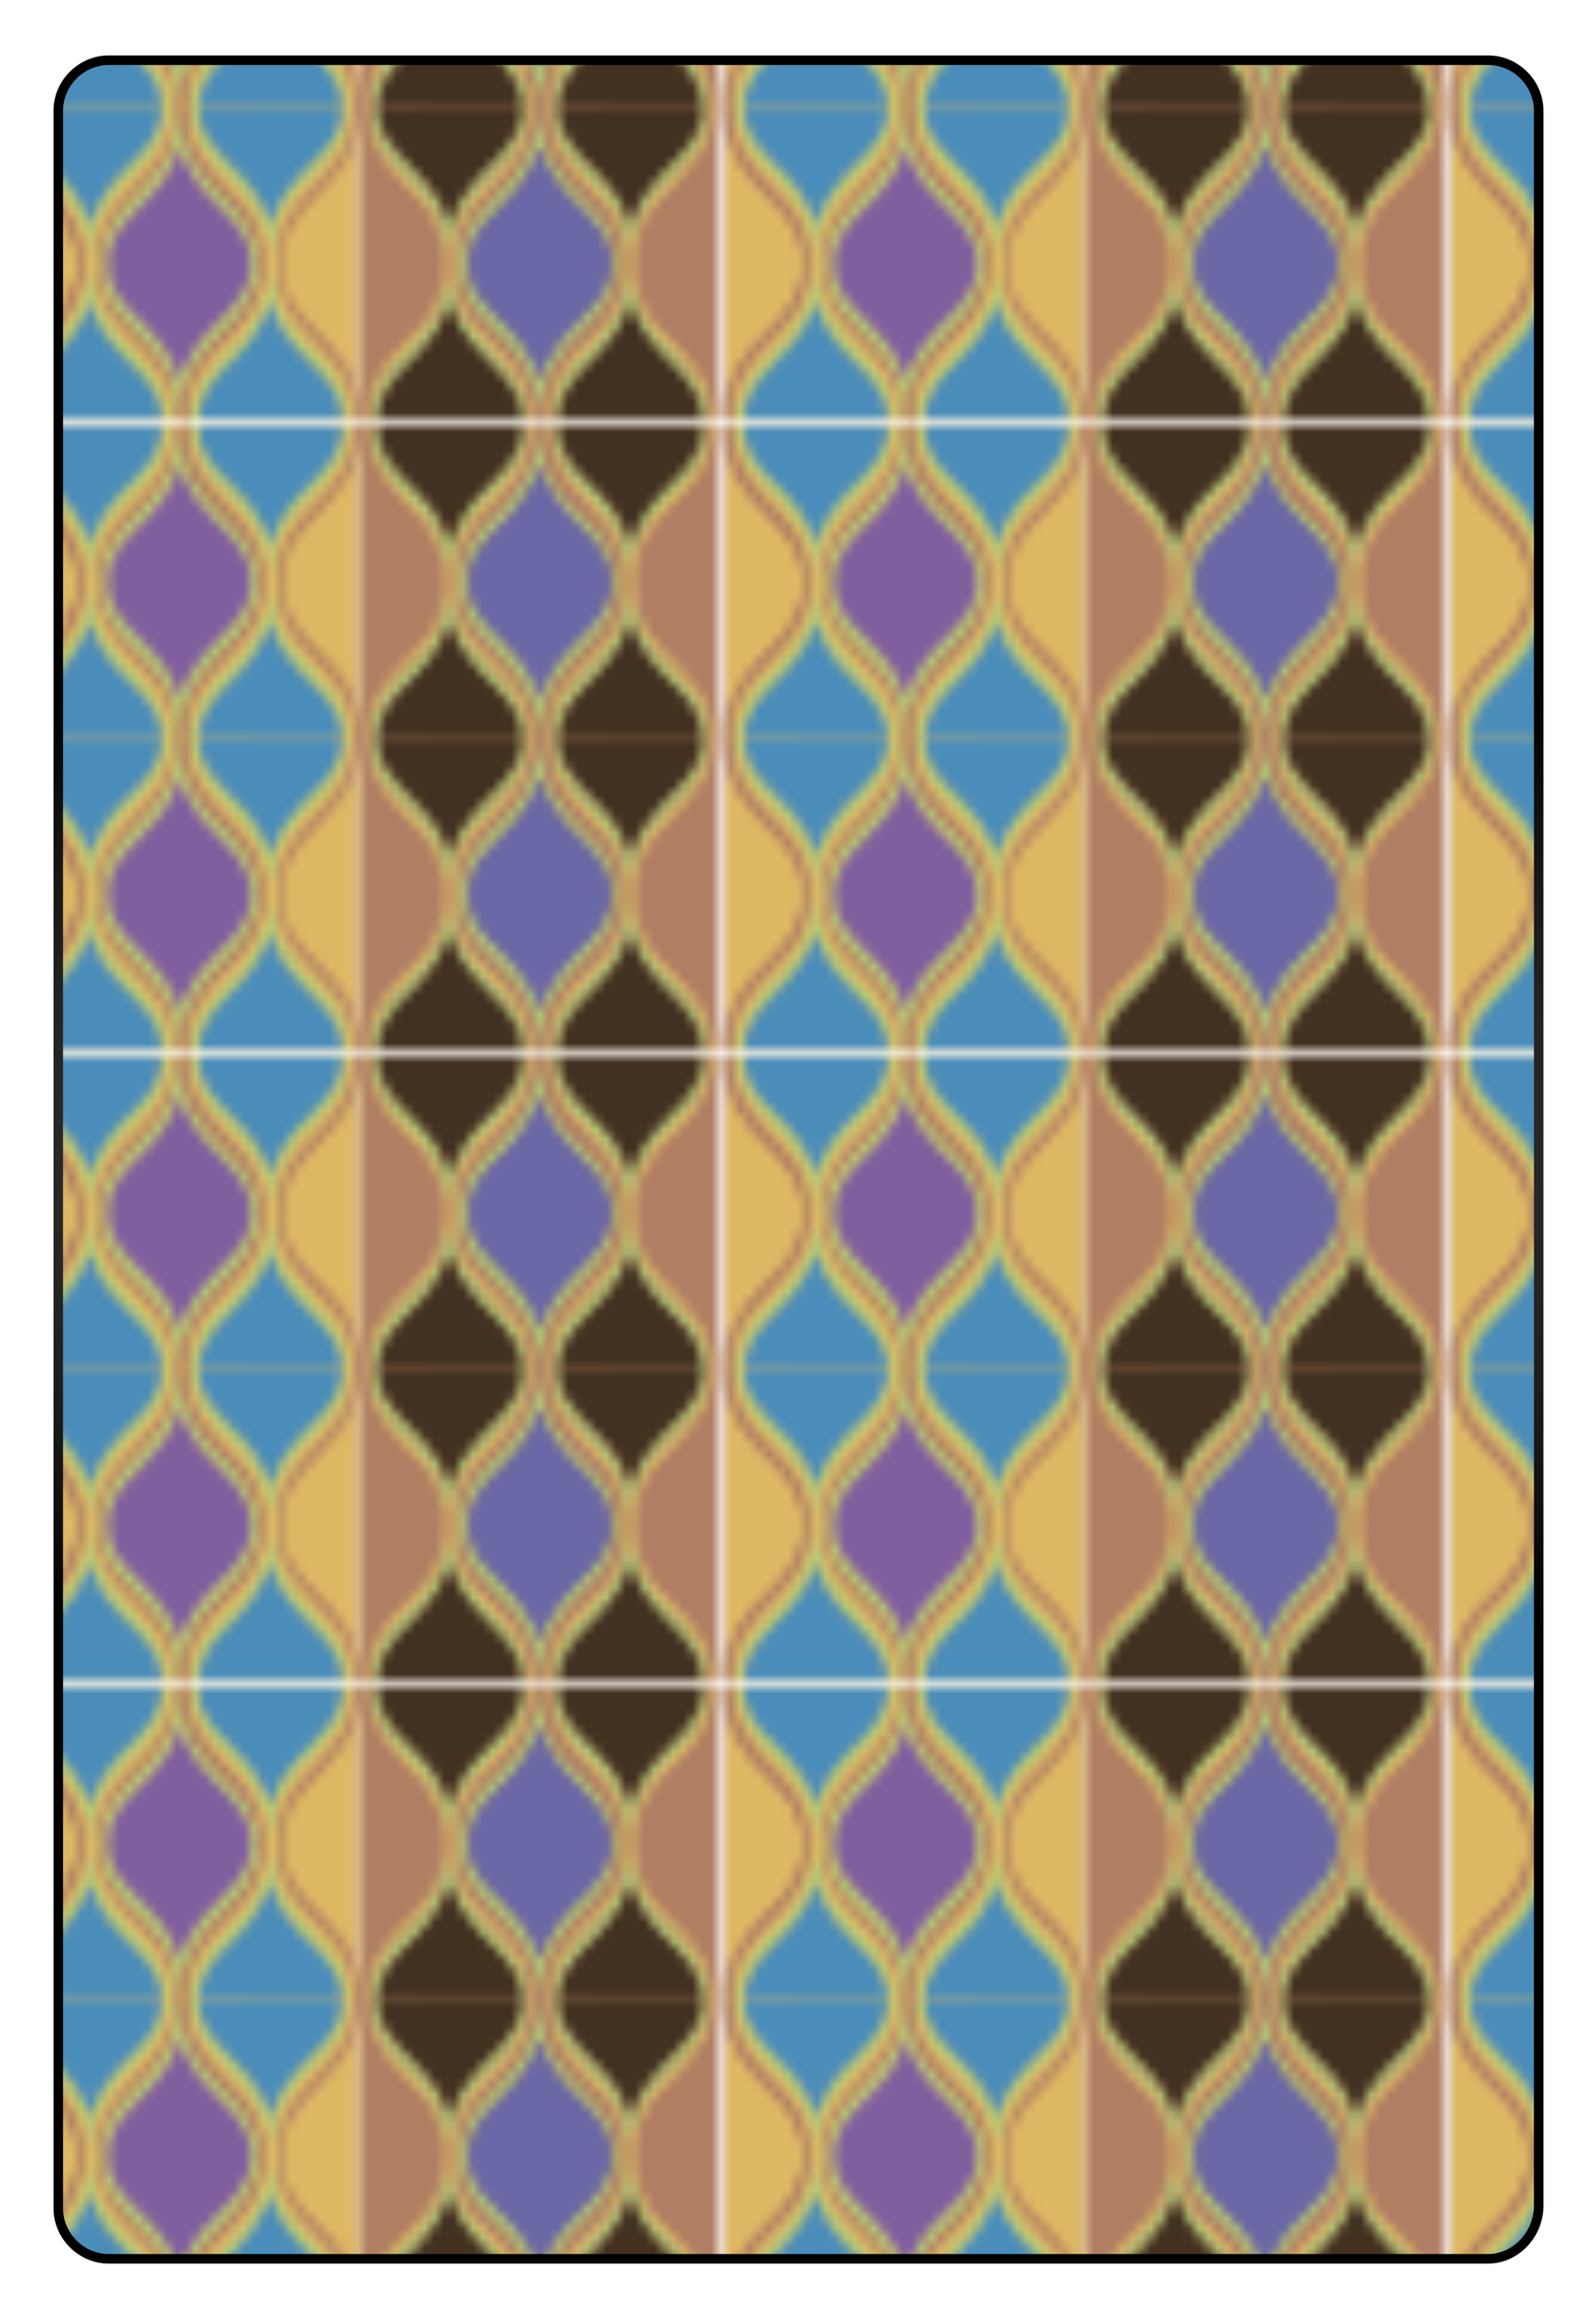 <?xml version="1.0" encoding="utf-8"?>
<!-- Generator: Adobe Illustrator 19.0.0, SVG Export Plug-In . SVG Version: 6.00 Build 0)  -->
<svg version="1.1"
	 id="svg2" xmlns:dc="http://purl.org/dc/elements/1.1/" xmlns:cc="http://creativecommons.org/ns#" xmlns:rdf="http://www.w3.org/1999/02/22-rdf-syntax-ns#" xmlns:svg="http://www.w3.org/2000/svg" xmlns:sodipodi="http://sodipodi.sourceforge.net/DTD/sodipodi-0.dtd" xmlns:inkscape="http://www.inkscape.org/namespaces/inkscape" inkscape:version="0.48.0 r9654" sodipodi:docname="2_of_clubs.svg" inkscape:export-filename="/home/byron/art/cards/final/PNGs/2_of_clubs.png" inkscape:export-xdpi="215.44792" inkscape:export-ydpi="215.44792"
	 xmlns="http://www.w3.org/2000/svg" xmlns:xlink="http://www.w3.org/1999/xlink" x="0px" y="0px" viewBox="-415 379.3 167.1 242.7"
	 style="enable-background:new -415 379.3 167.1 242.7;" xml:space="preserve">
<style type="text/css">
	.st0{fill:none;}
	.st1{fill:#DEB964;}
	.st2{fill:#B07F63;}
	.st3{fill:#B0CC78;}
	.st4{fill:#4B8DBA;}
	.st5{fill:#815F9F;}
	.st6{fill:#423020;}
	.st7{fill:#6A68A6;}
	.st8{fill:#FFFFFF;stroke:#000000;stroke-width:0.5;}
	.st9{fill:url(#Retro_Print_1);stroke:url(#SVGID_1_);stroke-miterlimit:10;}
</style>
<pattern  x="-415" y="622" width="75.3" height="65.2" patternUnits="userSpaceOnUse" id="Retro_Print_1" viewBox="0 -65.2 75.3 65.2" style="overflow:visible;">
	<g>
		<polygon class="st0" points="75.3,0 0,0 0,-65.2 75.3,-65.2 		"/>
		<polygon class="st1" points="37.7,0 0,0 0,-65.2 37.7,-65.2 		"/>
		<g>
			<g>
				<path class="st2" d="M4.4-23.4c1.9,1.9,3.7,3.7,3.7,7.1c0,3.3-1.8,5.2-3.7,7.1C2.3-7.2,0-4.8,0,0h0.6c0-8.2,8.1-8.2,8.1-16.3
					c0-8.2-8.1-8.2-8.1-16.3H0C0-27.8,2.3-25.5,4.4-23.4z"/>
				<path class="st2" d="M4.4-56c1.9,1.9,3.7,3.7,3.7,7.1c0,3.3-1.8,5.2-3.7,7.1c-2,2.1-4.4,4.4-4.4,9.2h0.6c0-8.2,8.1-8.2,8.1-16.3
					c0-8.2-8.1-8.1-8.1-16.3H0C0-60.4,2.3-58.1,4.4-56z"/>
			</g>
			<g>
				<path class="st0" d="M8.7-16.3c0-1-0.1-1.8-0.3-2.6C8.6-18.2,8.7-17.3,8.7-16.3C8.7-8.2,0.6-8.2,0.6,0h0
					C0.6-8.1,8.7-8.2,8.7-16.3z"/>
				<path class="st1" d="M0.6-32.2c0.2,6.8,6.3,7.8,7.7,13.3c0.2,0.8,0.3,1.6,0.3,2.6C8.7-8.2,0.6-8.1,0.6,0h0.6
					c0-3.3,1.8-5.1,3.7-7.1c2-2.1,4.4-4.4,4.4-9.3c0-4.8-2.3-7.1-4.4-9.2c-1.9-1.9-3.7-3.7-3.7-7c0,0,0-0.1,0-0.1H0.6
					c0,0,0,0.1,0,0.1C0.6-32.5,0.6-32.3,0.6-32.2z"/>
				<path class="st1" d="M13.8-25.5c-2,2.1-4.4,4.4-4.4,9.2c0,4.8,2.3,7.2,4.4,9.3c1.9,1.9,3.7,3.7,3.7,7.1h0.6
					c0-0.8-0.1-1.5-0.2-2.1c0-0.1,0-0.2-0.1-0.3c0,0,0,0,0,0c-0.8-3.3-3.2-5-5.2-7.2c-1.5-1.6-2.6-3.6-2.6-6.7
					c0-8.2,8.1-8.2,8.1-16.3h-0.6c0,0,0,0.1,0,0.1C17.5-29.2,15.7-27.4,13.8-25.5z"/>
				<path class="st3" d="M5-25.5c2,2.1,4.4,4.4,4.4,9.2C9.3-11.5,7-9.1,5-7.1C3.1-5.1,1.3-3.3,1.3,0h0.6c0-2.6,1.6-4.2,3.4-6
					c1.5-1.5,3.3-3.3,4.1-6.2C10.3-9.3,12-7.5,13.5-6c1.8,1.8,3.3,3.4,3.4,6h0.6c0-3.3-1.8-5.1-3.7-7.1c-2-2.1-4.4-4.4-4.4-9.3
					c0-4.8,2.3-7.1,4.4-9.2c1.9-1.9,3.7-3.7,3.7-7c0,0,0-0.1,0-0.1h-0.6c0,0,0,0.1,0,0.1c0,2.6-1.6,4.1-3.4,6
					c-1.5,1.5-3.3,3.3-4.1,6.2c-0.9-2.9-2.6-4.7-4.1-6.2c-1.8-1.8-3.4-3.4-3.4-6c0,0,0-0.1,0-0.1H1.3c0,0,0,0.1,0,0.1
					C1.3-29.2,3.1-27.4,5-25.5z"/>
				<path class="st4" d="M13.5-6c-1.5-1.5-3.3-3.3-4.1-6.2C8.5-9.3,6.7-7.5,5.2-6C3.5-4.2,1.9-2.6,1.9,0h15
					C16.9-2.6,15.3-4.2,13.5-6z"/>
				<path class="st4" d="M1.9-32.6c0,2.6,1.6,4.1,3.4,6c1.5,1.5,3.3,3.3,4.1,6.2c0.9-2.9,2.6-4.7,4.1-6.2c1.8-1.8,3.4-3.4,3.4-6
					c0,0,0-0.1,0-0.1L1.9-32.6C1.9-32.6,1.9-32.6,1.9-32.6z"/>
				<path class="st2" d="M10.1-16.3c0,3.1,1.2,5,2.6,6.7c1.9,2.2,4.4,3.9,5.2,7.2c0,0,0,0,0,0c0,0.1,0,0.2,0.1,0.3
					c0.1,0.6,0.2,1.3,0.2,2.1h0.6c0-4.8-2.3-7.2-4.4-9.2c-1.9-1.9-3.7-3.7-3.7-7.1c0-3.3,1.8-5.2,3.7-7.1c2-2.1,4.4-4.4,4.4-9.3
					h-0.6c0,0,0,0.1,0,0.1C18.1-24.4,10.1-24.4,10.1-16.3z"/>
				<path class="st2" d="M23.3-23.4c1.9,1.9,3.7,3.7,3.7,7.1c0,3.3-1.8,5.2-3.7,7.1c-2,2.1-4.4,4.4-4.4,9.2h0.6
					c0-8.2,8.1-8.2,8.1-16.3c0-8.2-8.1-8.2-8.1-16.3h-0.6C18.9-27.8,21.2-25.5,23.3-23.4z"/>
				<path class="st2" d="M10.1-16.3c0,3.1,1.2,5,2.6,6.7C11.3-11.3,10.1-13.2,10.1-16.3c0-8.1,8.1-8.1,8.1-16.2c0,0,0-0.1,0-0.1h0
					C18.1-24.5,10.1-24.5,10.1-16.3z"/>
				<path class="st3" d="M18.8-32.7h0.1c0,4.8,2.3,7.2,4.4,9.3c1.9,1.9,3.7,3.7,3.7,7.1c0,3.3-1.8,5.2-3.7,7.1
					c-2,2.1-4.4,4.4-4.4,9.2h-0.1c0-4.8-2.3-7.2-4.4-9.2c-1.9-1.9-3.7-3.7-3.7-7.1c0-3.3,1.8-5.2,3.7-7.1
					C16.5-25.5,18.8-27.8,18.8-32.7z M18.8-28.6c-0.9,2.9-2.6,4.7-4.1,6.2c-1.8,1.8-3.4,3.4-3.4,6c0,2.6,1.6,4.2,3.4,6
					C16.2-8.8,18-7,18.8-4.1c0.9-2.9,2.6-4.7,4.1-6.2c1.8-1.8,3.4-3.4,3.4-6c0-2.6-1.6-4.2-3.4-6C21.5-23.8,19.7-25.6,18.8-28.6z"/>
				<path class="st5" d="M14.7-22.3c-1.8,1.8-3.4,3.4-3.4,6c0,2.6,1.6,4.2,3.4,6C16.2-8.8,18-7,18.8-4.1c0.9-2.9,2.6-4.7,4.1-6.2
					c1.8-1.8,3.4-3.4,3.4-6c0-2.6-1.6-4.2-3.4-6c-1.5-1.5-3.3-3.3-4.1-6.2C18-25.6,16.2-23.8,14.7-22.3z"/>
				<path class="st2" d="M8.7-16.3c0-1-0.1-1.9-0.3-2.6c-1.5-5.5-7.6-6.5-7.7-13.3c0-0.1,0-0.3,0-0.4H0c0,4.8,2.3,7.2,4.4,9.3
					c1.9,1.9,3.7,3.7,3.7,7.1c0,3.3-1.8,5.2-3.7,7.1C2.3-7.2,0-4.8,0,0h0.6C0.6-8.2,8.7-8.2,8.7-16.3z"/>
				<path class="st2" d="M8.4-18.9c-1.5-5.6-7.5-6.5-7.7-13.3C0.8-25.4,6.9-24.5,8.4-18.9z"/>
				<path class="st0" d="M8.7-49c0-1-0.1-1.8-0.3-2.6C8.6-50.8,8.7-49.9,8.7-49c0,8.2-8.1,8.2-8.1,16.3h0C0.6-40.8,8.7-40.8,8.7-49z
					"/>
				<path class="st1" d="M0.6-65.2c0.2,6.8,6.3,8.1,7.7,13.6c0.2,0.8,0.3,1.6,0.3,2.6c0,8.2-8.1,8.2-8.1,16.3h0.6
					c0-3.3,1.8-5.1,3.7-7.1c2-2.1,4.4-4.4,4.4-9.3c0-4.8-2.3-7.1-4.4-9.2c-1.9-1.9-3.7-3.7-3.7-7.1c0,0,0,0,0,0H0.6
					C0.6-65.2,0.6-65.2,0.6-65.2C0.6-65.1,0.6-65.3,0.6-65.2z"/>
				<path class="st1" d="M13.8-58.2c-2,2.1-4.4,4.4-4.4,9.2c0,4.8,2.3,7.2,4.4,9.3c1.9,1.9,3.7,3.7,3.7,7.1h0.6
					c0-0.8-0.1-1.5-0.2-2.1c0-0.1,0-0.2-0.1-0.3c0,0,0,0,0,0c-0.8-3.3-3.2-5-5.2-7.2c-1.5-1.6-2.6-3.6-2.6-6.7
					c0-8.2,8.1-8.1,8.1-16.3h-0.6c0,0,0,0,0,0C17.5-61.9,15.7-60.1,13.8-58.2z"/>
				<path class="st3" d="M5-58.2c2,2.1,4.4,4.4,4.4,9.2c0,4.8-2.3,7.2-4.4,9.3c-1.9,1.9-3.7,3.7-3.7,7.1h0.6c0-2.6,1.6-4.2,3.4-6
					c1.5-1.5,3.3-3.3,4.1-6.2c0.9,2.9,2.6,4.7,4.1,6.2c1.8,1.8,3.3,3.4,3.4,6h0.6c0-3.3-1.8-5.1-3.7-7.1c-2-2.1-4.4-4.4-4.4-9.3
					c0-4.8,2.3-7.1,4.4-9.2c1.9-1.9,3.7-3.7,3.7-7.1c0,0,0,0,0,0h-0.6c0,0,0,0,0,0c0,2.6-1.6,4.2-3.4,6c-1.5,1.5-3.3,3.3-4.1,6.2
					c-0.9-2.9-2.6-4.7-4.1-6.2c-1.8-1.8-3.4-3.4-3.4-6c0,0,0,0,0,0H1.3c0,0,0,0,0,0C1.3-61.9,3.1-60.1,5-58.2z"/>
				<path class="st4" d="M13.5-38.6c-1.5-1.5-3.3-3.3-4.1-6.2c-0.9,2.9-2.6,4.7-4.1,6.2c-1.8,1.8-3.3,3.4-3.4,6h15
					C16.9-35.2,15.3-36.8,13.5-38.6z"/>
				<path class="st4" d="M1.9-65.2c0,2.6,1.6,4.2,3.4,6c1.5,1.5,3.3,3.3,4.1,6.2c0.9-2.9,2.6-4.7,4.1-6.2c1.8-1.8,3.4-3.4,3.4-6
					c0,0,0,0,0,0H1.9C1.9-65.2,1.9-65.2,1.9-65.2z"/>
				<path class="st2" d="M10.1-49c0,3.1,1.2,5,2.6,6.7c1.9,2.2,4.4,3.9,5.2,7.2c0,0,0,0,0,0c0,0.1,0,0.2,0.1,0.3
					c0.1,0.6,0.2,1.3,0.2,2.1h0.6c0-4.8-2.3-7.2-4.4-9.2c-1.9-1.9-3.7-3.7-3.7-7.1c0-3.3,1.8-5.2,3.7-7.1c2-2.1,4.4-4.4,4.4-9.2
					h-0.6c0,0,0,0,0,0C18.1-57.1,10.1-57.1,10.1-49z"/>
				<path class="st2" d="M23.3-56c1.9,1.9,3.7,3.7,3.7,7.1c0,3.3-1.8,5.2-3.7,7.1c-2,2.1-4.4,4.4-4.4,9.2h0.6
					c0-8.2,8.1-8.2,8.1-16.3c0-8.2-8.1-8.1-8.1-16.3h-0.6C18.9-60.4,21.2-58.1,23.3-56z"/>
				<path class="st2" d="M10.1-48.9c0,3.1,1.2,5,2.6,6.7C11.3-43.9,10.1-45.8,10.1-48.9c0-8.1,8.1-8.2,8.1-16.3c0,0,0,0,0,0h0
					C18.1-57,10.1-57.1,10.1-48.9z"/>
				<path class="st3" d="M18.8-65.2h0.1c0,4.8,2.3,7.1,4.4,9.2c1.9,1.9,3.7,3.7,3.7,7.1c0,3.3-1.8,5.2-3.7,7.1
					c-2,2.1-4.4,4.4-4.4,9.2h-0.1c0-4.8-2.3-7.2-4.4-9.2c-1.9-1.9-3.7-3.7-3.7-7.1c0-3.3,1.8-5.2,3.7-7.1
					C16.5-58.1,18.8-60.4,18.8-65.2z M18.8-61.2c-0.9,2.9-2.6,4.7-4.1,6.2c-1.8,1.8-3.4,3.4-3.4,6c0,2.6,1.6,4.2,3.4,6
					c1.5,1.5,3.3,3.3,4.1,6.2c0.9-2.9,2.6-4.7,4.1-6.2c1.8-1.8,3.4-3.4,3.4-6c0-2.6-1.6-4.2-3.4-6C21.5-56.5,19.7-58.3,18.8-61.2z"
					/>
				<path class="st5" d="M14.7-55c-1.8,1.8-3.4,3.4-3.4,6c0,2.6,1.6,4.2,3.4,6c1.5,1.5,3.3,3.3,4.1,6.2c0.9-2.9,2.6-4.7,4.1-6.2
					c1.8-1.8,3.4-3.4,3.4-6c0-2.6-1.6-4.2-3.4-6c-1.5-1.5-3.3-3.3-4.1-6.2C18-58.3,16.2-56.5,14.7-55z"/>
				<path class="st2" d="M8.7-48.9c0-1-0.1-1.9-0.3-2.6c-1.5-5.5-7.6-6.8-7.7-13.6c0-0.1,0,0.1,0,0H0c0,4.8,2.3,7.1,4.4,9.2
					c1.9,1.9,3.7,3.7,3.7,7.1c0,3.3-1.8,5.2-3.7,7.1c-2,2.1-4.4,4.4-4.4,9.2h0.6C0.6-40.8,8.7-40.8,8.7-48.9z"/>
				<path class="st2" d="M8.4-51.6c-1.5-5.6-7.5-6.8-7.7-13.6C0.8-58.4,6.9-57.1,8.4-51.6z"/>
			</g>
			<g>
				<path class="st0" d="M27.6-16.3c0-1-0.1-1.8-0.3-2.6C27.5-18.2,27.6-17.3,27.6-16.3c0,8.2-8.1,8.2-8.1,16.3h0
					C19.5-8.1,27.6-8.2,27.6-16.3z"/>
				<path class="st1" d="M19.5-32.2c0.2,6.8,6.3,7.8,7.7,13.3c0.2,0.8,0.3,1.6,0.3,2.6c0,8.2-8.1,8.2-8.1,16.3h0.6
					c0-3.3,1.8-5.1,3.7-7.1c2-2.1,4.4-4.4,4.4-9.3c0-4.8-2.3-7.1-4.4-9.2c-1.9-1.9-3.7-3.7-3.7-7c0,0,0-0.1,0-0.1h-0.6
					c0,0,0,0.1,0,0.1C19.5-32.5,19.5-32.3,19.5-32.2z"/>
				<path class="st1" d="M32.7-25.5c-2.1,2.1-4.4,4.4-4.4,9.2c0,4.8,2.3,7.2,4.4,9.3c1.9,1.9,3.7,3.7,3.7,7.1H37
					c0-0.8-0.1-1.5-0.2-2.1c0-0.1,0-0.2-0.1-0.3c0,0,0,0,0,0c-0.8-3.3-3.2-5-5.2-7.2c-1.5-1.6-2.6-3.6-2.6-6.7
					c0-8.2,8.1-8.2,8.1-16.3h-0.6c0,0,0,0.1,0,0.1C36.4-29.2,34.6-27.4,32.7-25.5z"/>
				<path class="st3" d="M23.9-25.5c2,2.1,4.4,4.4,4.4,9.2c0,4.8-2.3,7.2-4.4,9.3C22-5.1,20.2-3.3,20.2,0h0.6c0-2.6,1.6-4.2,3.4-6
					c1.5-1.5,3.3-3.3,4.1-6.2c0.9,2.9,2.6,4.7,4.1,6.2c1.8,1.8,3.3,3.4,3.4,6h0.6c0-3.3-1.8-5.1-3.7-7.1c-2-2.1-4.4-4.4-4.4-9.3
					c0-4.8,2.3-7.1,4.4-9.2c1.9-1.9,3.7-3.7,3.7-7c0,0,0-0.1,0-0.1h-0.6c0,0,0,0.1,0,0.1c0,2.6-1.6,4.1-3.4,6
					c-1.5,1.5-3.3,3.3-4.1,6.2c-0.9-2.9-2.6-4.7-4.1-6.2c-1.8-1.8-3.4-3.4-3.4-6c0,0,0-0.1,0-0.1h-0.6c0,0,0,0.1,0,0.1
					C20.2-29.2,22-27.4,23.9-25.5z"/>
				<path class="st4" d="M32.4-6c-1.5-1.5-3.3-3.3-4.1-6.2c-0.9,2.9-2.6,4.7-4.1,6.2c-1.8,1.8-3.3,3.4-3.4,6h15
					C35.8-2.6,34.2-4.2,32.4-6z"/>
				<path class="st4" d="M20.8-32.6c0,2.6,1.6,4.1,3.4,6c1.5,1.5,3.3,3.3,4.1,6.2c0.9-2.9,2.6-4.7,4.1-6.2c1.8-1.8,3.4-3.4,3.4-6
					c0,0,0-0.1,0-0.1L20.8-32.6C20.8-32.6,20.8-32.6,20.8-32.6z"/>
				<path class="st2" d="M29-16.3c0,3.1,1.2,5,2.6,6.7c1.9,2.2,4.4,3.9,5.2,7.2c0,0,0,0,0,0c0,0.1,0,0.2,0.1,0.3C37-1.5,37-0.8,37,0
					h0.6c0-4.8-2.3-7.2-4.4-9.2c-1.9-1.9-3.7-3.7-3.7-7.1c0-3.3,1.8-5.2,3.7-7.1c2-2.1,4.4-4.4,4.4-9.3H37c0,0,0,0.1,0,0.1
					C37-24.4,29-24.4,29-16.3z"/>
				<path class="st2" d="M29-16.3c0,3.1,1.2,5,2.6,6.7C30.2-11.3,29-13.2,29-16.3c0-8.1,8.1-8.1,8.1-16.2c0,0,0-0.1,0-0.1h0
					C37-24.5,29-24.5,29-16.3z"/>
				<path class="st2" d="M27.6-16.3c0-1-0.1-1.9-0.3-2.6c-1.5-5.5-7.6-6.5-7.7-13.3c0-0.1,0-0.3,0-0.4h-0.6c0,4.8,2.3,7.2,4.4,9.3
					c1.9,1.9,3.7,3.7,3.7,7.1c0,3.3-1.8,5.2-3.7,7.1c-2,2.1-4.4,4.4-4.4,9.2h0.6C19.5-8.2,27.6-8.2,27.6-16.3z"/>
				<path class="st2" d="M27.3-18.9c-1.5-5.6-7.5-6.5-7.7-13.3C19.7-25.4,25.8-24.5,27.3-18.9z"/>
				<path class="st0" d="M27.6-49c0-1-0.1-1.8-0.3-2.6C27.5-50.8,27.6-49.9,27.6-49c0,8.2-8.1,8.2-8.1,16.3h0
					C19.5-40.8,27.6-40.8,27.6-49z"/>
				<path class="st1" d="M19.5-65.2c0.2,6.8,6.3,8.1,7.7,13.6c0.2,0.8,0.3,1.6,0.3,2.6c0,8.2-8.1,8.2-8.1,16.3h0.6
					c0-3.3,1.8-5.1,3.7-7.1c2-2.1,4.4-4.4,4.4-9.3c0-4.8-2.3-7.1-4.4-9.2c-1.9-1.9-3.7-3.7-3.7-7.1c0,0,0,0,0,0H19.5
					C19.5-65.2,19.5-65.2,19.5-65.2C19.5-65.1,19.5-65.3,19.5-65.2z"/>
				<path class="st1" d="M32.7-58.2c-2.1,2.1-4.4,4.4-4.4,9.2c0,4.8,2.3,7.2,4.4,9.3c1.9,1.9,3.7,3.7,3.7,7.1H37
					c0-0.8-0.1-1.5-0.2-2.1c0-0.1,0-0.2-0.1-0.3c0,0,0,0,0,0c-0.8-3.3-3.2-5-5.2-7.2c-1.5-1.6-2.6-3.6-2.6-6.7
					C29-57.1,37-57,37-65.2h-0.6c0,0,0,0,0,0C36.4-61.9,34.6-60.1,32.7-58.2z"/>
				<path class="st3" d="M23.9-58.2c2,2.1,4.4,4.4,4.4,9.2c0,4.8-2.3,7.2-4.4,9.3c-1.9,1.9-3.7,3.7-3.7,7.1h0.6c0-2.6,1.6-4.2,3.4-6
					c1.5-1.5,3.3-3.3,4.1-6.2c0.9,2.9,2.6,4.7,4.1,6.2c1.8,1.8,3.3,3.4,3.4,6h0.6c0-3.3-1.8-5.1-3.7-7.1c-2-2.1-4.4-4.4-4.4-9.3
					c0-4.8,2.3-7.1,4.4-9.2c1.9-1.9,3.7-3.7,3.7-7.1c0,0,0,0,0,0h-0.6c0,0,0,0,0,0c0,2.6-1.6,4.2-3.4,6c-1.5,1.5-3.3,3.3-4.1,6.2
					c-0.9-2.9-2.6-4.7-4.1-6.2c-1.8-1.8-3.4-3.4-3.4-6c0,0,0,0,0,0h-0.6c0,0,0,0,0,0C20.2-61.9,22-60.1,23.9-58.2z"/>
				<path class="st4" d="M32.4-38.6c-1.5-1.5-3.3-3.3-4.1-6.2c-0.9,2.9-2.6,4.7-4.1,6.2c-1.8,1.8-3.3,3.4-3.4,6h15
					C35.8-35.2,34.2-36.8,32.4-38.6z"/>
				<path class="st4" d="M20.8-65.2c0,2.6,1.6,4.2,3.4,6c1.5,1.5,3.3,3.3,4.1,6.2c0.9-2.9,2.6-4.7,4.1-6.2c1.8-1.8,3.4-3.4,3.4-6
					c0,0,0,0,0,0H20.8C20.8-65.2,20.8-65.2,20.8-65.2z"/>
				<path class="st2" d="M29-49c0,3.1,1.2,5,2.6,6.7c1.9,2.2,4.4,3.9,5.2,7.2c0,0,0,0,0,0c0,0.1,0,0.2,0.1,0.3
					c0.1,0.6,0.2,1.3,0.2,2.1h0.6c0-4.8-2.3-7.2-4.4-9.2c-1.9-1.9-3.7-3.7-3.7-7.1c0-3.3,1.8-5.2,3.7-7.1c2-2.1,4.4-4.4,4.4-9.2H37
					c0,0,0,0,0,0C37-57.1,29-57.1,29-49z"/>
				<path class="st2" d="M29-48.9c0,3.1,1.2,5,2.6,6.7C30.2-43.9,29-45.8,29-48.9c0-8.1,8.1-8.2,8.1-16.3c0,0,0,0,0,0h0
					C37-57,29-57.1,29-48.9z"/>
				<path class="st2" d="M27.6-48.9c0-1-0.1-1.9-0.3-2.6c-1.5-5.5-7.6-6.8-7.7-13.6c0-0.1,0,0.1,0,0h-0.6c0,4.8,2.3,7.1,4.4,9.2
					c1.9,1.9,3.7,3.7,3.7,7.1c0,3.3-1.8,5.2-3.7,7.1c-2,2.1-4.4,4.4-4.4,9.2h0.6C19.5-40.8,27.6-40.8,27.6-48.9z"/>
				<path class="st2" d="M27.3-51.6c-1.5-5.6-7.5-6.8-7.7-13.6C19.7-58.4,25.8-57.1,27.3-51.6z"/>
			</g>
		</g>
		<polygon class="st2" points="75.3,0 37.7,0 37.7,-65.2 75.3,-65.2 		"/>
		<g>
			<g>
				<path class="st2" d="M42-23.4c1.9,1.9,3.7,3.7,3.7,7.1c0,3.3-1.8,5.2-3.7,7.1c-2,2.1-4.4,4.4-4.4,9.2h0.6
					c0-8.2,8.1-8.2,8.1-16.3c0-8.2-8.1-8.2-8.1-16.3h-0.6C37.7-27.8,40-25.5,42-23.4z"/>
				<path class="st2" d="M42-56c1.9,1.9,3.7,3.7,3.7,7.1c0,3.3-1.8,5.2-3.7,7.1c-2,2.1-4.4,4.4-4.4,9.2h0.6c0-8.2,8.1-8.2,8.1-16.3
					c0-8.2-8.1-8.1-8.1-16.3h-0.6C37.7-60.4,40-58.1,42-56z"/>
			</g>
			<g>
				<path class="st0" d="M46.4-16.3c0-1-0.1-1.8-0.3-2.6C46.2-18.2,46.4-17.3,46.4-16.3c0,8.2-8.1,8.2-8.1,16.3h0
					C38.3-8.1,46.4-8.2,46.4-16.3z"/>
				<path class="st1" d="M38.3-32.2c0.2,6.8,6.3,7.8,7.7,13.3c0.2,0.8,0.3,1.6,0.3,2.6c0,8.2-8.1,8.2-8.1,16.3h0.6
					c0-3.3,1.8-5.1,3.7-7.1c2-2.1,4.4-4.4,4.4-9.3c0-4.8-2.3-7.1-4.4-9.2c-1.9-1.9-3.7-3.7-3.7-7c0,0,0-0.1,0-0.1h-0.6
					c0,0,0,0.1,0,0.1C38.3-32.5,38.3-32.3,38.3-32.2z"/>
				<path class="st1" d="M51.5-25.5c-2,2.1-4.4,4.4-4.4,9.2c0,4.8,2.3,7.2,4.4,9.3c1.9,1.9,3.7,3.7,3.7,7.1h0.6
					c0-0.8-0.1-1.5-0.2-2.1c0-0.1,0-0.2-0.1-0.3c0,0,0,0,0,0c-0.8-3.3-3.2-5-5.2-7.2c-1.5-1.6-2.6-3.6-2.6-6.7
					c0-8.2,8.1-8.2,8.1-16.3h-0.6c0,0,0,0.1,0,0.1C55.2-29.2,53.4-27.4,51.5-25.5z"/>
				<path class="st3" d="M42.6-25.5c2,2.1,4.4,4.4,4.4,9.2c0,4.8-2.3,7.2-4.4,9.3c-1.9,1.9-3.7,3.7-3.7,7.1h0.6c0-2.6,1.6-4.2,3.4-6
					c1.5-1.5,3.3-3.3,4.1-6.2c0.9,2.9,2.6,4.7,4.1,6.2c1.8,1.8,3.3,3.4,3.4,6h0.6c0-3.3-1.8-5.1-3.7-7.1c-2-2.1-4.4-4.4-4.4-9.3
					c0-4.8,2.3-7.1,4.4-9.2c1.9-1.9,3.7-3.7,3.7-7c0,0,0-0.1,0-0.1h-0.6c0,0,0,0.1,0,0.1c0,2.6-1.6,4.1-3.4,6
					c-1.5,1.5-3.3,3.3-4.1,6.2c-0.9-2.9-2.6-4.7-4.1-6.2c-1.8-1.8-3.4-3.4-3.4-6c0,0,0-0.1,0-0.1h-0.6c0,0,0,0.1,0,0.1
					C38.9-29.2,40.7-27.4,42.6-25.5z"/>
				<path class="st6" d="M51.2-6c-1.5-1.5-3.3-3.3-4.1-6.2c-0.9,2.9-2.6,4.7-4.1,6.2c-1.8,1.8-3.3,3.4-3.4,6h15
					C54.6-2.6,53-4.2,51.2-6z"/>
				<path class="st6" d="M39.6-32.6c0,2.6,1.6,4.1,3.4,6c1.5,1.5,3.3,3.3,4.1,6.2c0.9-2.9,2.6-4.7,4.1-6.2c1.8-1.8,3.4-3.4,3.4-6
					c0,0,0-0.1,0-0.1L39.6-32.6C39.6-32.6,39.6-32.6,39.6-32.6z"/>
				<path class="st2" d="M47.8-16.3c0,3.1,1.2,5,2.6,6.7c1.9,2.2,4.4,3.9,5.2,7.2c0,0,0,0,0,0c0,0.1,0,0.2,0.1,0.3
					c0.1,0.6,0.2,1.3,0.2,2.1h0.6c0-4.8-2.3-7.2-4.4-9.2c-1.9-1.9-3.7-3.7-3.7-7.1c0-3.3,1.8-5.2,3.7-7.1c2-2.1,4.4-4.4,4.4-9.3
					h-0.6c0,0,0,0.1,0,0.1C55.8-24.4,47.8-24.4,47.8-16.3z"/>
				<path class="st2" d="M60.9-23.4c1.9,1.9,3.7,3.7,3.7,7.1c0,3.3-1.8,5.2-3.7,7.1c-2,2.1-4.4,4.4-4.4,9.2h0.6
					c0-8.2,8.1-8.2,8.1-16.3c0-8.2-8.1-8.2-8.1-16.3h-0.6C56.6-27.8,58.9-25.5,60.9-23.4z"/>
				<path class="st2" d="M47.8-16.3c0,3.1,1.2,5,2.6,6.7C48.9-11.3,47.8-13.2,47.8-16.3c0-8.1,8.1-8.1,8.1-16.2c0,0,0-0.1,0-0.1h0
					C55.8-24.5,47.8-24.5,47.8-16.3z"/>
				<path class="st3" d="M56.4-32.7h0.1c0,4.8,2.3,7.2,4.4,9.3c1.9,1.9,3.7,3.7,3.7,7.1c0,3.3-1.8,5.2-3.7,7.1
					c-2,2.1-4.4,4.4-4.4,9.2h-0.1c0-4.8-2.3-7.2-4.4-9.2c-1.9-1.9-3.7-3.7-3.7-7.1c0-3.3,1.8-5.2,3.7-7.1
					C54.1-25.5,56.4-27.8,56.4-32.7z M56.5-28.6c-0.9,2.9-2.6,4.7-4.1,6.2c-1.8,1.8-3.4,3.4-3.4,6c0,2.6,1.6,4.2,3.4,6
					c1.5,1.5,3.3,3.3,4.1,6.2c0.9-2.9,2.6-4.7,4.1-6.2c1.8-1.8,3.4-3.4,3.4-6c0-2.6-1.6-4.2-3.4-6C59.2-23.8,57.4-25.6,56.5-28.6z"
					/>
				<path class="st7" d="M52.4-22.3c-1.8,1.8-3.4,3.4-3.4,6c0,2.6,1.6,4.2,3.4,6c1.5,1.5,3.3,3.3,4.1,6.2c0.9-2.9,2.6-4.7,4.1-6.2
					c1.8-1.8,3.4-3.4,3.4-6c0-2.6-1.6-4.2-3.4-6c-1.5-1.5-3.3-3.3-4.1-6.2C55.6-25.6,53.9-23.8,52.4-22.3z"/>
				<path class="st2" d="M46.4-16.3c0-1-0.1-1.9-0.3-2.6c-1.5-5.5-7.6-6.5-7.7-13.3c0-0.1,0-0.3,0-0.4h-0.6c0,4.8,2.3,7.2,4.4,9.3
					c1.9,1.9,3.7,3.7,3.7,7.1c0,3.3-1.8,5.2-3.7,7.1c-2,2.1-4.4,4.4-4.4,9.2h0.6C38.3-8.2,46.4-8.2,46.4-16.3z"/>
				<path class="st2" d="M46-18.9c-1.5-5.6-7.5-6.5-7.7-13.3C38.5-25.4,44.6-24.5,46-18.9z"/>
				<path class="st0" d="M46.4-49c0-1-0.1-1.8-0.3-2.6C46.2-50.8,46.4-49.9,46.4-49c0,8.2-8.1,8.2-8.1,16.3h0
					C38.3-40.8,46.4-40.8,46.4-49z"/>
				<path class="st1" d="M38.3-65.2c0.2,6.8,6.3,8.1,7.7,13.6c0.2,0.8,0.3,1.6,0.3,2.6c0,8.2-8.1,8.2-8.1,16.3h0.6
					c0-3.3,1.8-5.1,3.7-7.1c2-2.1,4.4-4.4,4.4-9.3c0-4.8-2.3-7.1-4.4-9.2c-1.9-1.9-3.7-3.7-3.7-7.1c0,0,0,0,0,0H38.3
					C38.3-65.2,38.3-65.2,38.3-65.2C38.3-65.1,38.3-65.3,38.3-65.2z"/>
				<path class="st1" d="M51.5-58.2c-2,2.1-4.4,4.4-4.4,9.2c0,4.8,2.3,7.2,4.4,9.3c1.9,1.9,3.7,3.7,3.7,7.1h0.6
					c0-0.8-0.1-1.5-0.2-2.1c0-0.1,0-0.2-0.1-0.3c0,0,0,0,0,0c-0.8-3.3-3.2-5-5.2-7.2c-1.5-1.6-2.6-3.6-2.6-6.7
					c0-8.2,8.1-8.1,8.1-16.3h-0.6c0,0,0,0,0,0C55.2-61.9,53.4-60.1,51.5-58.2z"/>
				<path class="st3" d="M42.6-58.2c2,2.1,4.4,4.4,4.4,9.2c0,4.8-2.3,7.2-4.4,9.3c-1.9,1.9-3.7,3.7-3.7,7.1h0.6c0-2.6,1.6-4.2,3.4-6
					c1.5-1.5,3.3-3.3,4.1-6.2c0.9,2.9,2.6,4.7,4.1,6.2c1.8,1.8,3.3,3.4,3.4,6h0.6c0-3.3-1.8-5.1-3.7-7.1c-2-2.1-4.4-4.4-4.4-9.3
					c0-4.8,2.3-7.1,4.4-9.2c1.9-1.9,3.7-3.7,3.7-7.1c0,0,0,0,0,0h-0.6c0,0,0,0,0,0c0,2.6-1.6,4.2-3.4,6c-1.5,1.5-3.3,3.3-4.1,6.2
					c-0.9-2.9-2.6-4.7-4.1-6.2c-1.8-1.8-3.4-3.4-3.4-6c0,0,0,0,0,0h-0.6c0,0,0,0,0,0C38.9-61.9,40.7-60.1,42.6-58.2z"/>
				<path class="st6" d="M51.2-38.6c-1.5-1.5-3.3-3.3-4.1-6.2c-0.9,2.9-2.6,4.7-4.1,6.2c-1.8,1.8-3.3,3.4-3.4,6h15
					C54.6-35.2,53-36.8,51.2-38.6z"/>
				<path class="st6" d="M39.6-65.2c0,2.6,1.6,4.2,3.4,6c1.5,1.5,3.3,3.3,4.1,6.2c0.9-2.9,2.6-4.7,4.1-6.2c1.8-1.8,3.4-3.4,3.4-6
					c0,0,0,0,0,0H39.6C39.6-65.2,39.6-65.2,39.6-65.2z"/>
				<path class="st2" d="M47.8-49c0,3.1,1.2,5,2.6,6.7c1.9,2.2,4.4,3.9,5.2,7.2c0,0,0,0,0,0c0,0.1,0,0.2,0.1,0.3
					c0.1,0.6,0.2,1.3,0.2,2.1h0.6c0-4.8-2.3-7.2-4.4-9.2c-1.9-1.9-3.7-3.7-3.7-7.1c0-3.3,1.8-5.2,3.7-7.1c2-2.1,4.4-4.4,4.4-9.2
					h-0.6c0,0,0,0,0,0C55.8-57.1,47.8-57.1,47.8-49z"/>
				<path class="st2" d="M60.9-56c1.9,1.9,3.7,3.7,3.7,7.1c0,3.3-1.8,5.2-3.7,7.1c-2,2.1-4.4,4.4-4.4,9.2h0.6
					c0-8.2,8.1-8.2,8.1-16.3c0-8.2-8.1-8.1-8.1-16.3h-0.6C56.6-60.4,58.9-58.1,60.9-56z"/>
				<path class="st2" d="M47.8-48.9c0,3.1,1.2,5,2.6,6.7C48.9-43.9,47.8-45.8,47.8-48.9c0-8.1,8.1-8.2,8.1-16.3c0,0,0,0,0,0h0
					C55.8-57,47.8-57.1,47.8-48.9z"/>
				<path class="st3" d="M56.4-65.2h0.1c0,4.8,2.3,7.1,4.4,9.2c1.9,1.9,3.7,3.7,3.7,7.1c0,3.3-1.8,5.2-3.7,7.1
					c-2,2.1-4.4,4.4-4.4,9.2h-0.1c0-4.8-2.3-7.2-4.4-9.2c-1.9-1.9-3.7-3.7-3.7-7.1c0-3.3,1.8-5.2,3.7-7.1
					C54.1-58.1,56.4-60.4,56.4-65.2z M56.5-61.2c-0.9,2.9-2.6,4.7-4.1,6.2c-1.8,1.8-3.4,3.4-3.4,6c0,2.6,1.6,4.2,3.4,6
					c1.5,1.5,3.3,3.3,4.1,6.2c0.9-2.9,2.6-4.7,4.1-6.2c1.8-1.8,3.4-3.4,3.4-6c0-2.6-1.6-4.2-3.4-6C59.2-56.5,57.4-58.3,56.5-61.2z"
					/>
				<path class="st7" d="M52.4-55c-1.8,1.8-3.4,3.4-3.4,6c0,2.6,1.6,4.2,3.4,6c1.5,1.5,3.3,3.3,4.1,6.2c0.9-2.9,2.6-4.7,4.1-6.2
					c1.8-1.8,3.4-3.4,3.4-6c0-2.6-1.6-4.2-3.4-6c-1.5-1.5-3.3-3.3-4.1-6.2C55.6-58.3,53.9-56.5,52.4-55z"/>
				<path class="st2" d="M46.4-48.9c0-1-0.1-1.9-0.3-2.6c-1.5-5.5-7.6-6.8-7.7-13.6c0-0.1,0,0.1,0,0h-0.6c0,4.8,2.3,7.1,4.4,9.2
					c1.9,1.9,3.7,3.7,3.7,7.1c0,3.3-1.8,5.2-3.7,7.1c-2,2.1-4.4,4.4-4.4,9.2h0.6C38.3-40.8,46.4-40.8,46.4-48.9z"/>
				<path class="st2" d="M46-51.6c-1.5-5.6-7.5-6.8-7.7-13.6C38.5-58.4,44.6-57.1,46-51.6z"/>
			</g>
			<g>
				<path class="st0" d="M65.3-16.3c0-1-0.1-1.8-0.3-2.6C65.1-18.2,65.3-17.3,65.3-16.3c0,8.2-8.1,8.2-8.1,16.3h0
					C57.2-8.1,65.3-8.2,65.3-16.3z"/>
				<path class="st1" d="M57.2-32.2c0.2,6.8,6.3,7.8,7.7,13.3c0.2,0.8,0.3,1.6,0.3,2.6c0,8.2-8.1,8.2-8.1,16.3h0.6
					c0-3.3,1.8-5.1,3.7-7.1c2-2.1,4.4-4.4,4.4-9.3c0-4.8-2.3-7.1-4.4-9.2c-1.9-1.9-3.7-3.7-3.7-7c0,0,0-0.1,0-0.1h-0.6
					c0,0,0,0.1,0,0.1C57.2-32.5,57.2-32.3,57.2-32.2z"/>
				<path class="st1" d="M70.4-25.5c-2.1,2.1-4.4,4.4-4.4,9.2c0,4.8,2.3,7.2,4.4,9.3c1.9,1.9,3.7,3.7,3.7,7.1h0.6
					c0-0.8-0.1-1.5-0.2-2.1c0-0.1,0-0.2-0.1-0.3c0,0,0,0,0,0c-0.8-3.3-3.2-5-5.2-7.2c-1.5-1.6-2.6-3.6-2.6-6.7
					c0-8.2,8.1-8.2,8.1-16.3h-0.6c0,0,0,0.1,0,0.1C74.1-29.2,72.3-27.4,70.4-25.5z"/>
				<path class="st3" d="M61.5-25.5c2,2.1,4.4,4.4,4.4,9.2c0,4.8-2.3,7.2-4.4,9.3c-1.9,1.9-3.7,3.7-3.7,7.1h0.6c0-2.6,1.6-4.2,3.4-6
					c1.5-1.5,3.3-3.3,4.1-6.2c0.9,2.9,2.6,4.7,4.1,6.2c1.8,1.8,3.3,3.4,3.4,6h0.6c0-3.3-1.8-5.1-3.7-7.1c-2-2.1-4.4-4.4-4.4-9.3
					c0-4.8,2.3-7.1,4.4-9.2c1.9-1.9,3.7-3.7,3.7-7c0,0,0-0.1,0-0.1h-0.6c0,0,0,0.1,0,0.1c0,2.6-1.6,4.1-3.4,6
					c-1.5,1.5-3.3,3.3-4.1,6.2c-0.9-2.9-2.6-4.7-4.1-6.2c-1.8-1.8-3.4-3.4-3.4-6c0,0,0-0.1,0-0.1h-0.6c0,0,0,0.1,0,0.1
					C57.8-29.2,59.6-27.4,61.5-25.5z"/>
				<path class="st6" d="M70.1-6c-1.5-1.5-3.3-3.3-4.1-6.2c-0.9,2.9-2.6,4.7-4.1,6.2c-1.8,1.8-3.3,3.4-3.4,6h15
					C73.4-2.6,71.9-4.2,70.1-6z"/>
				<path class="st6" d="M58.5-32.6c0,2.6,1.6,4.1,3.4,6c1.5,1.5,3.3,3.3,4.1,6.2c0.9-2.9,2.6-4.7,4.1-6.2c1.8-1.8,3.4-3.4,3.4-6
					c0,0,0-0.1,0-0.1L58.5-32.6C58.5-32.6,58.5-32.6,58.5-32.6z"/>
				<path class="st2" d="M66.7-16.3c0,3.1,1.2,5,2.6,6.7c1.9,2.2,4.4,3.9,5.2,7.2c0,0,0,0,0,0c0,0.1,0,0.2,0.1,0.3
					c0.1,0.6,0.2,1.3,0.2,2.1h0.6c0-4.8-2.3-7.2-4.4-9.2c-1.9-1.9-3.7-3.7-3.7-7.1c0-3.3,1.8-5.2,3.7-7.1c2-2.1,4.4-4.4,4.4-9.3
					h-0.6c0,0,0,0.1,0,0.1C74.7-24.4,66.7-24.4,66.7-16.3z"/>
				<path class="st2" d="M66.7-16.3c0,3.1,1.2,5,2.6,6.7C67.8-11.3,66.7-13.2,66.7-16.3c0-8.1,8.1-8.1,8.1-16.2c0,0,0-0.1,0-0.1h0
					C74.7-24.5,66.7-24.5,66.7-16.3z"/>
				<path class="st2" d="M65.3-16.3c0-1-0.1-1.9-0.3-2.6c-1.5-5.5-7.6-6.5-7.7-13.3c0-0.1,0-0.3,0-0.4h-0.6c0,4.8,2.3,7.2,4.4,9.3
					c1.9,1.9,3.7,3.7,3.7,7.1c0,3.3-1.8,5.2-3.7,7.1c-2,2.1-4.4,4.4-4.4,9.2h0.6C57.2-8.2,65.3-8.2,65.3-16.3z"/>
				<path class="st2" d="M64.9-18.9c-1.5-5.6-7.5-6.5-7.7-13.3C57.4-25.4,63.5-24.5,64.9-18.9z"/>
				<path class="st0" d="M65.3-49c0-1-0.1-1.8-0.3-2.6C65.1-50.8,65.3-49.9,65.3-49c0,8.2-8.1,8.2-8.1,16.3h0
					C57.2-40.8,65.3-40.8,65.3-49z"/>
				<path class="st1" d="M57.2-65.2c0.2,6.8,6.3,8.1,7.7,13.6c0.2,0.8,0.3,1.6,0.3,2.6c0,8.2-8.1,8.2-8.1,16.3h0.6
					c0-3.3,1.8-5.1,3.7-7.1c2-2.1,4.4-4.4,4.4-9.3c0-4.8-2.3-7.1-4.4-9.2c-1.9-1.9-3.7-3.7-3.7-7.1c0,0,0,0,0,0H57.2
					C57.2-65.2,57.2-65.2,57.2-65.2C57.2-65.1,57.2-65.3,57.2-65.2z"/>
				<path class="st1" d="M70.4-58.2C68.3-56.1,66-53.8,66-49c0,4.8,2.3,7.2,4.4,9.3c1.9,1.9,3.7,3.7,3.7,7.1h0.6
					c0-0.8-0.1-1.5-0.2-2.1c0-0.1,0-0.2-0.1-0.3c0,0,0,0,0,0c-0.8-3.3-3.2-5-5.2-7.2c-1.5-1.6-2.6-3.6-2.6-6.7
					c0-8.2,8.1-8.1,8.1-16.3h-0.6c0,0,0,0,0,0C74.1-61.9,72.3-60.1,70.4-58.2z"/>
				<path class="st3" d="M61.5-58.2c2,2.1,4.4,4.4,4.4,9.2c0,4.8-2.3,7.2-4.4,9.3c-1.9,1.9-3.7,3.7-3.7,7.1h0.6c0-2.6,1.6-4.2,3.4-6
					c1.5-1.5,3.3-3.3,4.1-6.2c0.9,2.9,2.6,4.7,4.1,6.2c1.8,1.8,3.3,3.4,3.4,6h0.6c0-3.3-1.8-5.1-3.7-7.1c-2-2.1-4.4-4.4-4.4-9.3
					c0-4.8,2.3-7.1,4.4-9.2c1.9-1.9,3.7-3.7,3.7-7.1c0,0,0,0,0,0h-0.6c0,0,0,0,0,0c0,2.6-1.6,4.2-3.4,6c-1.5,1.5-3.3,3.3-4.1,6.2
					c-0.9-2.9-2.6-4.7-4.1-6.2c-1.8-1.8-3.4-3.4-3.4-6c0,0,0,0,0,0h-0.6c0,0,0,0,0,0C57.8-61.9,59.6-60.1,61.5-58.2z"/>
				<path class="st6" d="M70.1-38.6c-1.5-1.5-3.3-3.3-4.1-6.2c-0.9,2.9-2.6,4.7-4.1,6.2c-1.8,1.8-3.3,3.4-3.4,6h15
					C73.4-35.2,71.9-36.8,70.1-38.6z"/>
				<path class="st6" d="M58.5-65.2c0,2.6,1.6,4.2,3.4,6c1.5,1.5,3.3,3.3,4.1,6.2c0.9-2.9,2.6-4.7,4.1-6.2c1.8-1.8,3.4-3.4,3.4-6
					c0,0,0,0,0,0H58.5C58.5-65.2,58.5-65.2,58.5-65.2z"/>
				<path class="st2" d="M66.7-49c0,3.1,1.2,5,2.6,6.7c1.9,2.2,4.4,3.9,5.2,7.2c0,0,0,0,0,0c0,0.1,0,0.2,0.1,0.3
					c0.1,0.6,0.2,1.3,0.2,2.1h0.6c0-4.8-2.3-7.2-4.4-9.2c-1.9-1.9-3.7-3.7-3.7-7.1c0-3.3,1.8-5.2,3.7-7.1c2-2.1,4.4-4.4,4.4-9.2
					h-0.6c0,0,0,0,0,0C74.7-57.1,66.7-57.1,66.7-49z"/>
				<path class="st2" d="M66.7-48.9c0,3.1,1.2,5,2.6,6.7C67.8-43.9,66.7-45.8,66.7-48.9c0-8.1,8.1-8.2,8.1-16.3c0,0,0,0,0,0h0
					C74.7-57,66.7-57.1,66.7-48.9z"/>
				<path class="st2" d="M65.3-48.9c0-1-0.1-1.9-0.3-2.6c-1.5-5.5-7.6-6.8-7.7-13.6c0-0.1,0,0.1,0,0h-0.6c0,4.8,2.3,7.1,4.4,9.2
					c1.9,1.9,3.7,3.7,3.7,7.1c0,3.3-1.8,5.2-3.7,7.1c-2,2.1-4.4,4.4-4.4,9.2h0.6C57.2-40.8,65.3-40.8,65.3-48.9z"/>
				<path class="st2" d="M64.9-51.6c-1.5-5.6-7.5-6.8-7.7-13.6C57.4-58.4,63.5-57.1,64.9-51.6z"/>
			</g>
		</g>
	</g>
</pattern>
<sodipodi:namedview  id="namedview39" objecttolerance="10" inkscape:zoom="2.4336873" gridtolerance="10" bordercolor="#666666" inkscape:cy="148.16686" showgrid="false" borderopacity="1" guidetolerance="10" inkscape:cx="117.62976" pagecolor="#ffffff" inkscape:pageopacity="0" inkscape:window-x="0" inkscape:window-y="25" inkscape:pageshadow="2" inkscape:window-maximized="1" inkscape:window-height="977" inkscape:current-layer="svg2" inkscape:window-width="1680">
	</sodipodi:namedview>
<g id="Layer_x0020_1">
	<path id="path5" class="st8" d="M-663.2,994.2c0,3.8-3.1,6.9-6.9,6.9H-823c-3.8,0-6.9-3.1-6.9-6.9V765.8c0-3.8,3.1-6.9,6.9-6.9h153
		c3.8,0,6.9,3.1,6.9,6.9v228.4H-663.2z"/>
	<g id="g7">
		<g id="g9">
		</g>
	</g>
	<g id="g15">
	</g>
	<g id="g19">
	</g>
	<g id="g23">
		<g id="g25">
		</g>
	</g>
	<g id="g31">
		<g id="g33">
		</g>
	</g>
</g>
<radialGradient id="SVGID_1_" cx="-331.45" cy="501.95" r="98.579" gradientTransform="matrix(1 0 0 -1 0 1002.6)" gradientUnits="userSpaceOnUse">
	<stop  offset="0" style="stop-color:#FFFFFF"/>
	<stop  offset="0.925" style="stop-color:#000000"/>
</radialGradient>
<path class="st9" d="M-259.2,615.7h-144.4c-2.9,0-5.3-2.4-5.3-5.3V390.9c0-2.9,2.4-5.3,5.3-5.3h144.4c2.9,0,5.3,2.4,5.3,5.3v219.4
	C-254,613.3-256.4,615.7-259.2,615.7z"/>
</svg>
